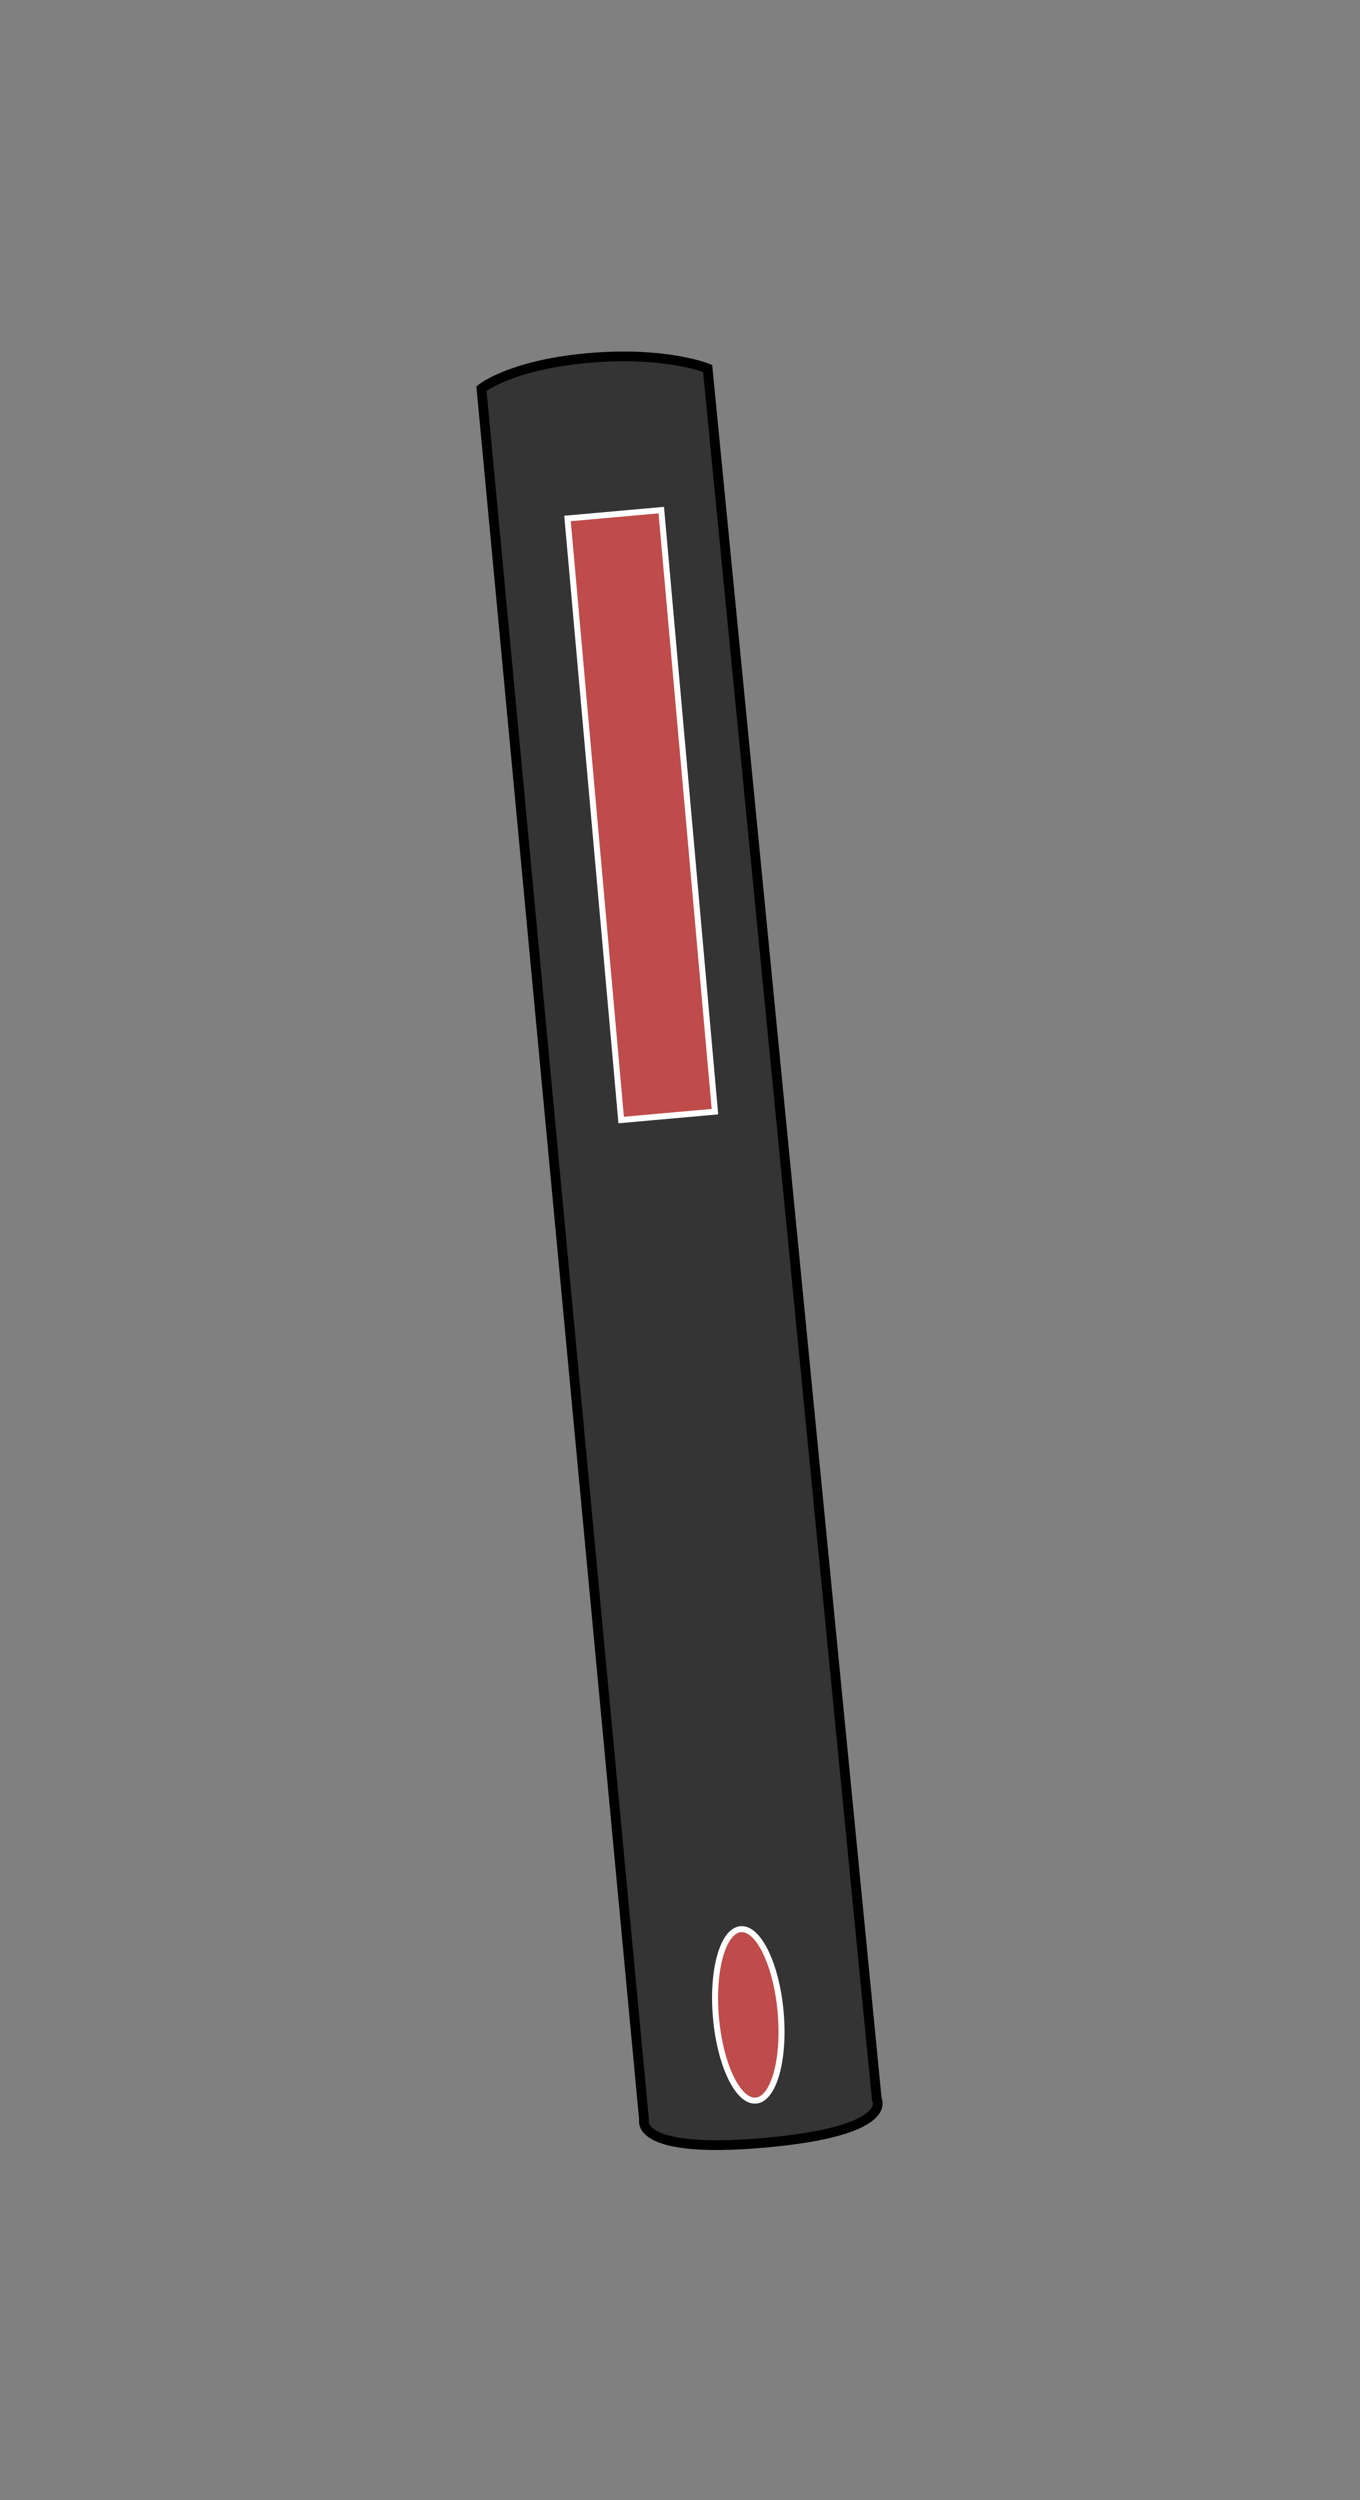 <?xml version="1.0" encoding="UTF-8"?>
<svg id="tracé_livre" data-name="tracé livre" xmlns="http://www.w3.org/2000/svg" viewBox="0 0 419 770">
  <rect x="0" y="0" width="419" height="770" fill="#808080" stroke="none"/>
  <defs>
    <style>
      .cls-1 {
        fill: #353434;
        stroke: #000;
        stroke-width: 3px;
      }

      .cls-1, .cls-2 {
        stroke-miterlimit: 10;
      }

      .cls-2 {
        fill: #bf4b4b;
        stroke: #fff;
        stroke-width: 1.85px;
      }
    </style>
  </defs>
  <path class="cls-1" d="M148.33,119.68s8.89-7.28,32.79-9.41c23.91-2.13,36.89,3.19,36.89,3.19l52.12,533.02s5.9,9.84-34.44,13.44c-40.34,3.6-37.27-7.04-37.27-7.04L148.33,119.68Z"/>
  <rect class="cls-2" x="183.05" y="158.03" width="29" height="186" transform="translate(-21.53 18.55) rotate(-5.1)"/>
  <ellipse class="cls-2" cx="230.52" cy="620.56" rx="10" ry="26.5" transform="translate(-54.23 22.94) rotate(-5.1)"/>
</svg>